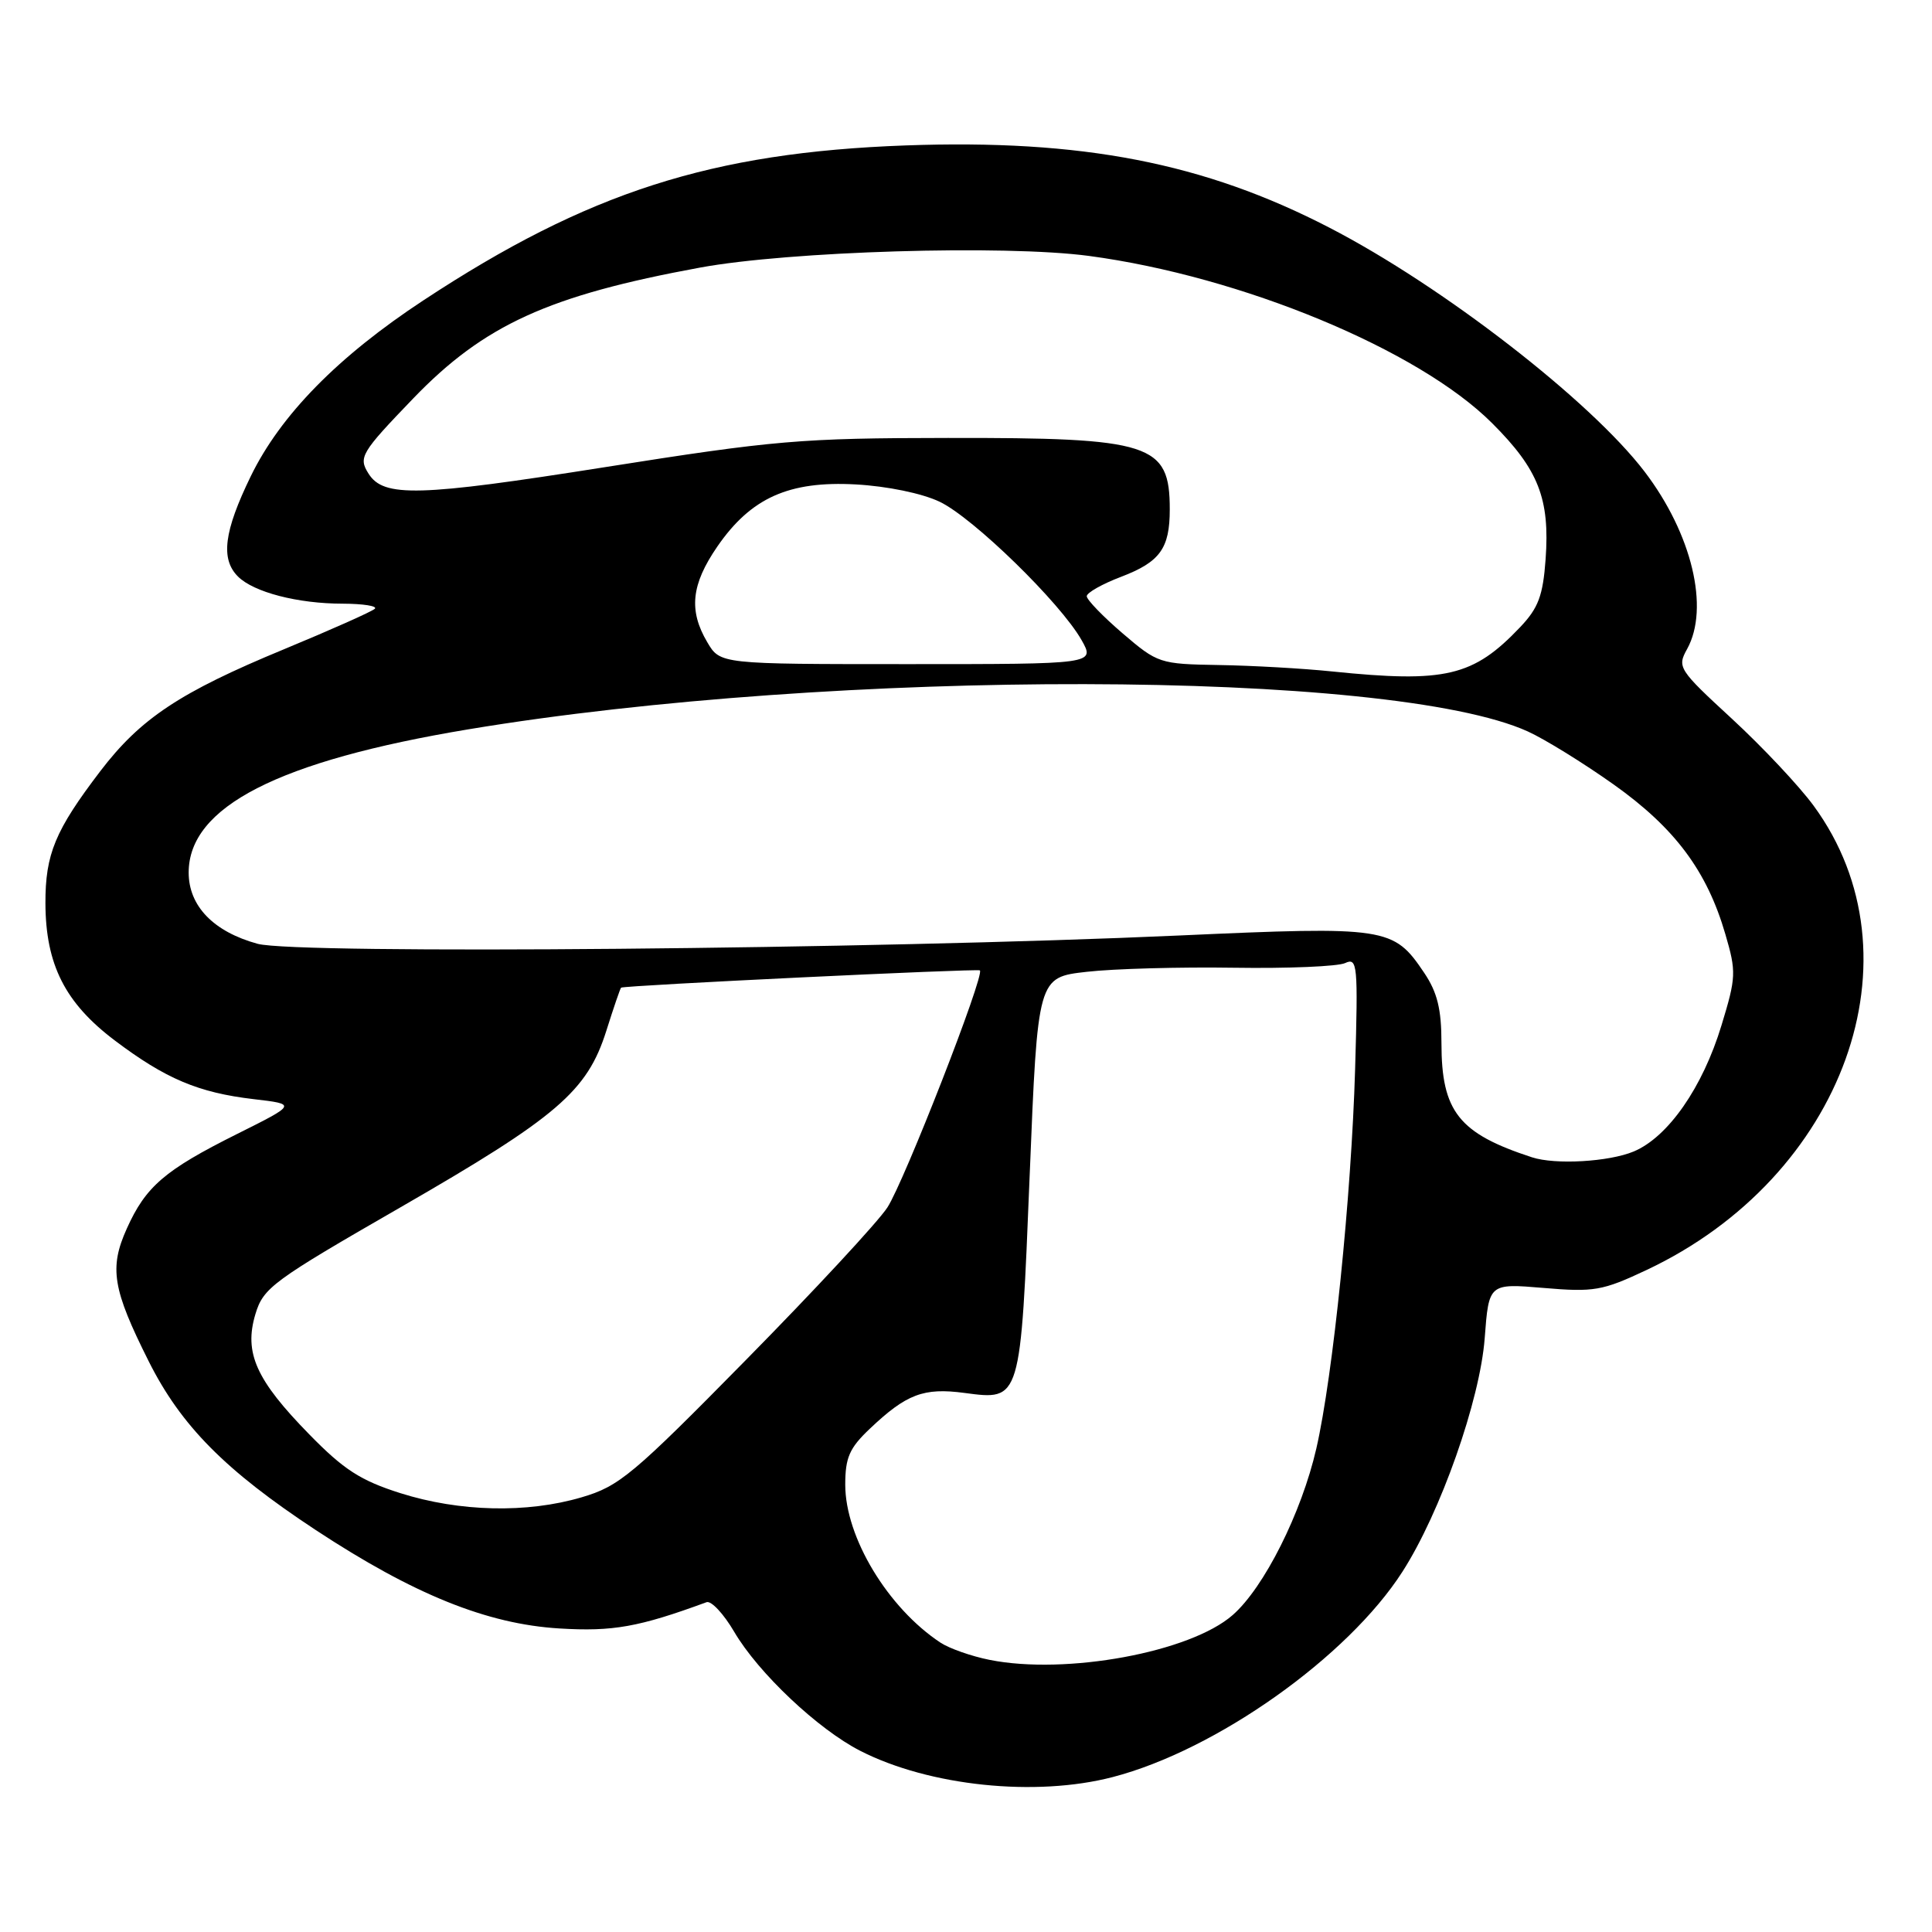 <?xml version="1.0" encoding="UTF-8" standalone="no"?>
<!DOCTYPE svg PUBLIC "-//W3C//DTD SVG 1.1//EN" "http://www.w3.org/Graphics/SVG/1.1/DTD/svg11.dtd" >
<svg xmlns="http://www.w3.org/2000/svg" xmlns:xlink="http://www.w3.org/1999/xlink" version="1.1" viewBox="0 0 256 256">
 <g >
 <path fill="currentColor"
d=" M 147.44 235.47 C 161.17 231.90 178.59 219.55 185.83 208.26 C 190.88 200.40 196.11 185.53 196.73 177.32 C 197.28 170.05 197.28 170.05 204.55 170.66 C 211.21 171.23 212.34 171.03 218.16 168.29 C 244.36 155.96 254.91 126.68 240.32 106.77 C 238.41 104.16 233.55 98.99 229.51 95.26 C 222.41 88.72 222.21 88.41 223.55 86.00 C 226.55 80.57 224.19 70.73 217.92 62.50 C 210.75 53.10 191.16 37.92 176.16 30.17 C 159.55 21.57 143.32 18.43 120.00 19.27 C 94.28 20.20 77.87 25.47 56.13 39.78 C 44.77 47.25 37.17 55.00 33.22 63.12 C 29.67 70.42 29.21 74.07 31.53 76.39 C 33.61 78.47 39.46 79.99 45.42 79.99 C 48.12 80.00 50.03 80.30 49.67 80.66 C 49.30 81.03 43.88 83.44 37.63 86.03 C 23.84 91.73 18.63 95.19 13.30 102.17 C 7.30 110.04 6.00 113.18 6.02 119.70 C 6.05 127.81 8.62 132.89 15.20 137.86 C 21.93 142.94 26.28 144.78 33.59 145.64 C 39.32 146.31 39.32 146.31 31.41 150.26 C 21.82 155.05 19.31 157.21 16.80 162.80 C 14.45 168.02 14.92 170.84 19.70 180.37 C 23.99 188.93 29.85 194.84 41.84 202.74 C 54.79 211.26 64.52 215.20 74.13 215.78 C 81.21 216.21 84.64 215.60 93.62 212.30 C 94.24 212.07 95.89 213.84 97.29 216.23 C 100.48 221.67 108.39 229.14 114.00 232.00 C 123.15 236.67 137.23 238.13 147.44 235.47 Z  M 131.12 219.94 C 128.71 219.46 125.79 218.43 124.62 217.66 C 117.64 213.05 112.00 203.70 112.00 196.73 C 112.00 193.13 112.56 191.87 115.25 189.32 C 120.11 184.71 122.39 183.85 127.79 184.57 C 135.29 185.56 135.22 185.79 136.44 155.67 C 137.50 129.50 137.50 129.50 144.00 128.77 C 147.57 128.36 156.35 128.12 163.50 128.23 C 170.65 128.34 177.28 128.06 178.24 127.61 C 179.87 126.85 179.96 127.79 179.56 141.65 C 179.07 158.41 176.63 182.30 174.42 191.94 C 172.46 200.46 167.50 210.36 163.34 214.00 C 157.73 218.93 141.25 221.97 131.12 219.94 Z  M 53.05 197.85 C 47.79 196.18 45.56 194.75 40.99 190.07 C 33.92 182.85 32.31 179.25 33.84 174.14 C 34.89 170.63 36.10 169.74 53.11 159.95 C 73.85 148.00 77.81 144.60 80.34 136.59 C 81.31 133.52 82.19 130.94 82.30 130.87 C 82.74 130.57 129.52 128.32 129.84 128.58 C 130.53 129.13 119.81 156.59 117.58 160.00 C 116.32 161.93 107.91 170.99 98.89 180.15 C 83.85 195.44 82.05 196.94 77.07 198.40 C 69.81 200.54 60.90 200.33 53.05 197.85 Z  M 203.00 153.35 C 193.30 150.19 191.00 147.29 191.00 138.20 C 191.00 133.71 190.45 131.48 188.71 128.90 C 184.64 122.85 183.78 122.72 156.21 123.96 C 115.84 125.78 39.28 126.47 34.14 125.06 C 28.29 123.46 25.00 120.05 25.00 115.62 C 25.00 106.91 36.87 100.83 62.06 96.64 C 110.74 88.54 184.29 88.68 202.44 96.92 C 204.67 97.93 209.79 101.09 213.82 103.95 C 221.93 109.71 226.18 115.40 228.62 123.79 C 230.08 128.77 230.05 129.49 228.11 135.85 C 225.61 144.10 221.03 150.67 216.47 152.58 C 213.18 153.95 206.09 154.36 203.00 153.35 Z  M 176.50 88.97 C 172.65 88.57 165.90 88.19 161.50 88.12 C 153.66 87.99 153.40 87.90 148.75 83.92 C 146.14 81.68 144.00 79.47 144.00 79.00 C 144.00 78.54 146.05 77.38 148.55 76.43 C 153.71 74.46 155.00 72.67 155.00 67.50 C 155.00 58.77 152.58 57.99 125.60 58.03 C 106.07 58.05 102.68 58.34 80.10 61.91 C 55.49 65.80 50.84 65.93 48.84 62.77 C 47.46 60.60 47.82 60.00 54.75 52.80 C 64.14 43.05 72.69 39.15 92.74 35.46 C 104.55 33.28 133.11 32.42 144.28 33.91 C 164.51 36.61 187.99 46.34 197.72 56.08 C 203.86 62.21 205.38 66.08 204.80 74.11 C 204.45 78.93 203.84 80.56 201.44 83.09 C 195.21 89.65 191.54 90.51 176.50 88.97 Z  M 93.72 85.10 C 91.23 80.89 91.59 77.45 95.05 72.42 C 99.50 65.96 104.54 63.70 113.41 64.19 C 117.55 64.42 122.17 65.37 124.50 66.48 C 128.94 68.59 140.50 79.86 143.31 84.81 C 145.11 88.00 145.11 88.00 120.27 88.00 C 95.43 88.00 95.43 88.00 93.72 85.10 Z "/>
</g>
</svg>